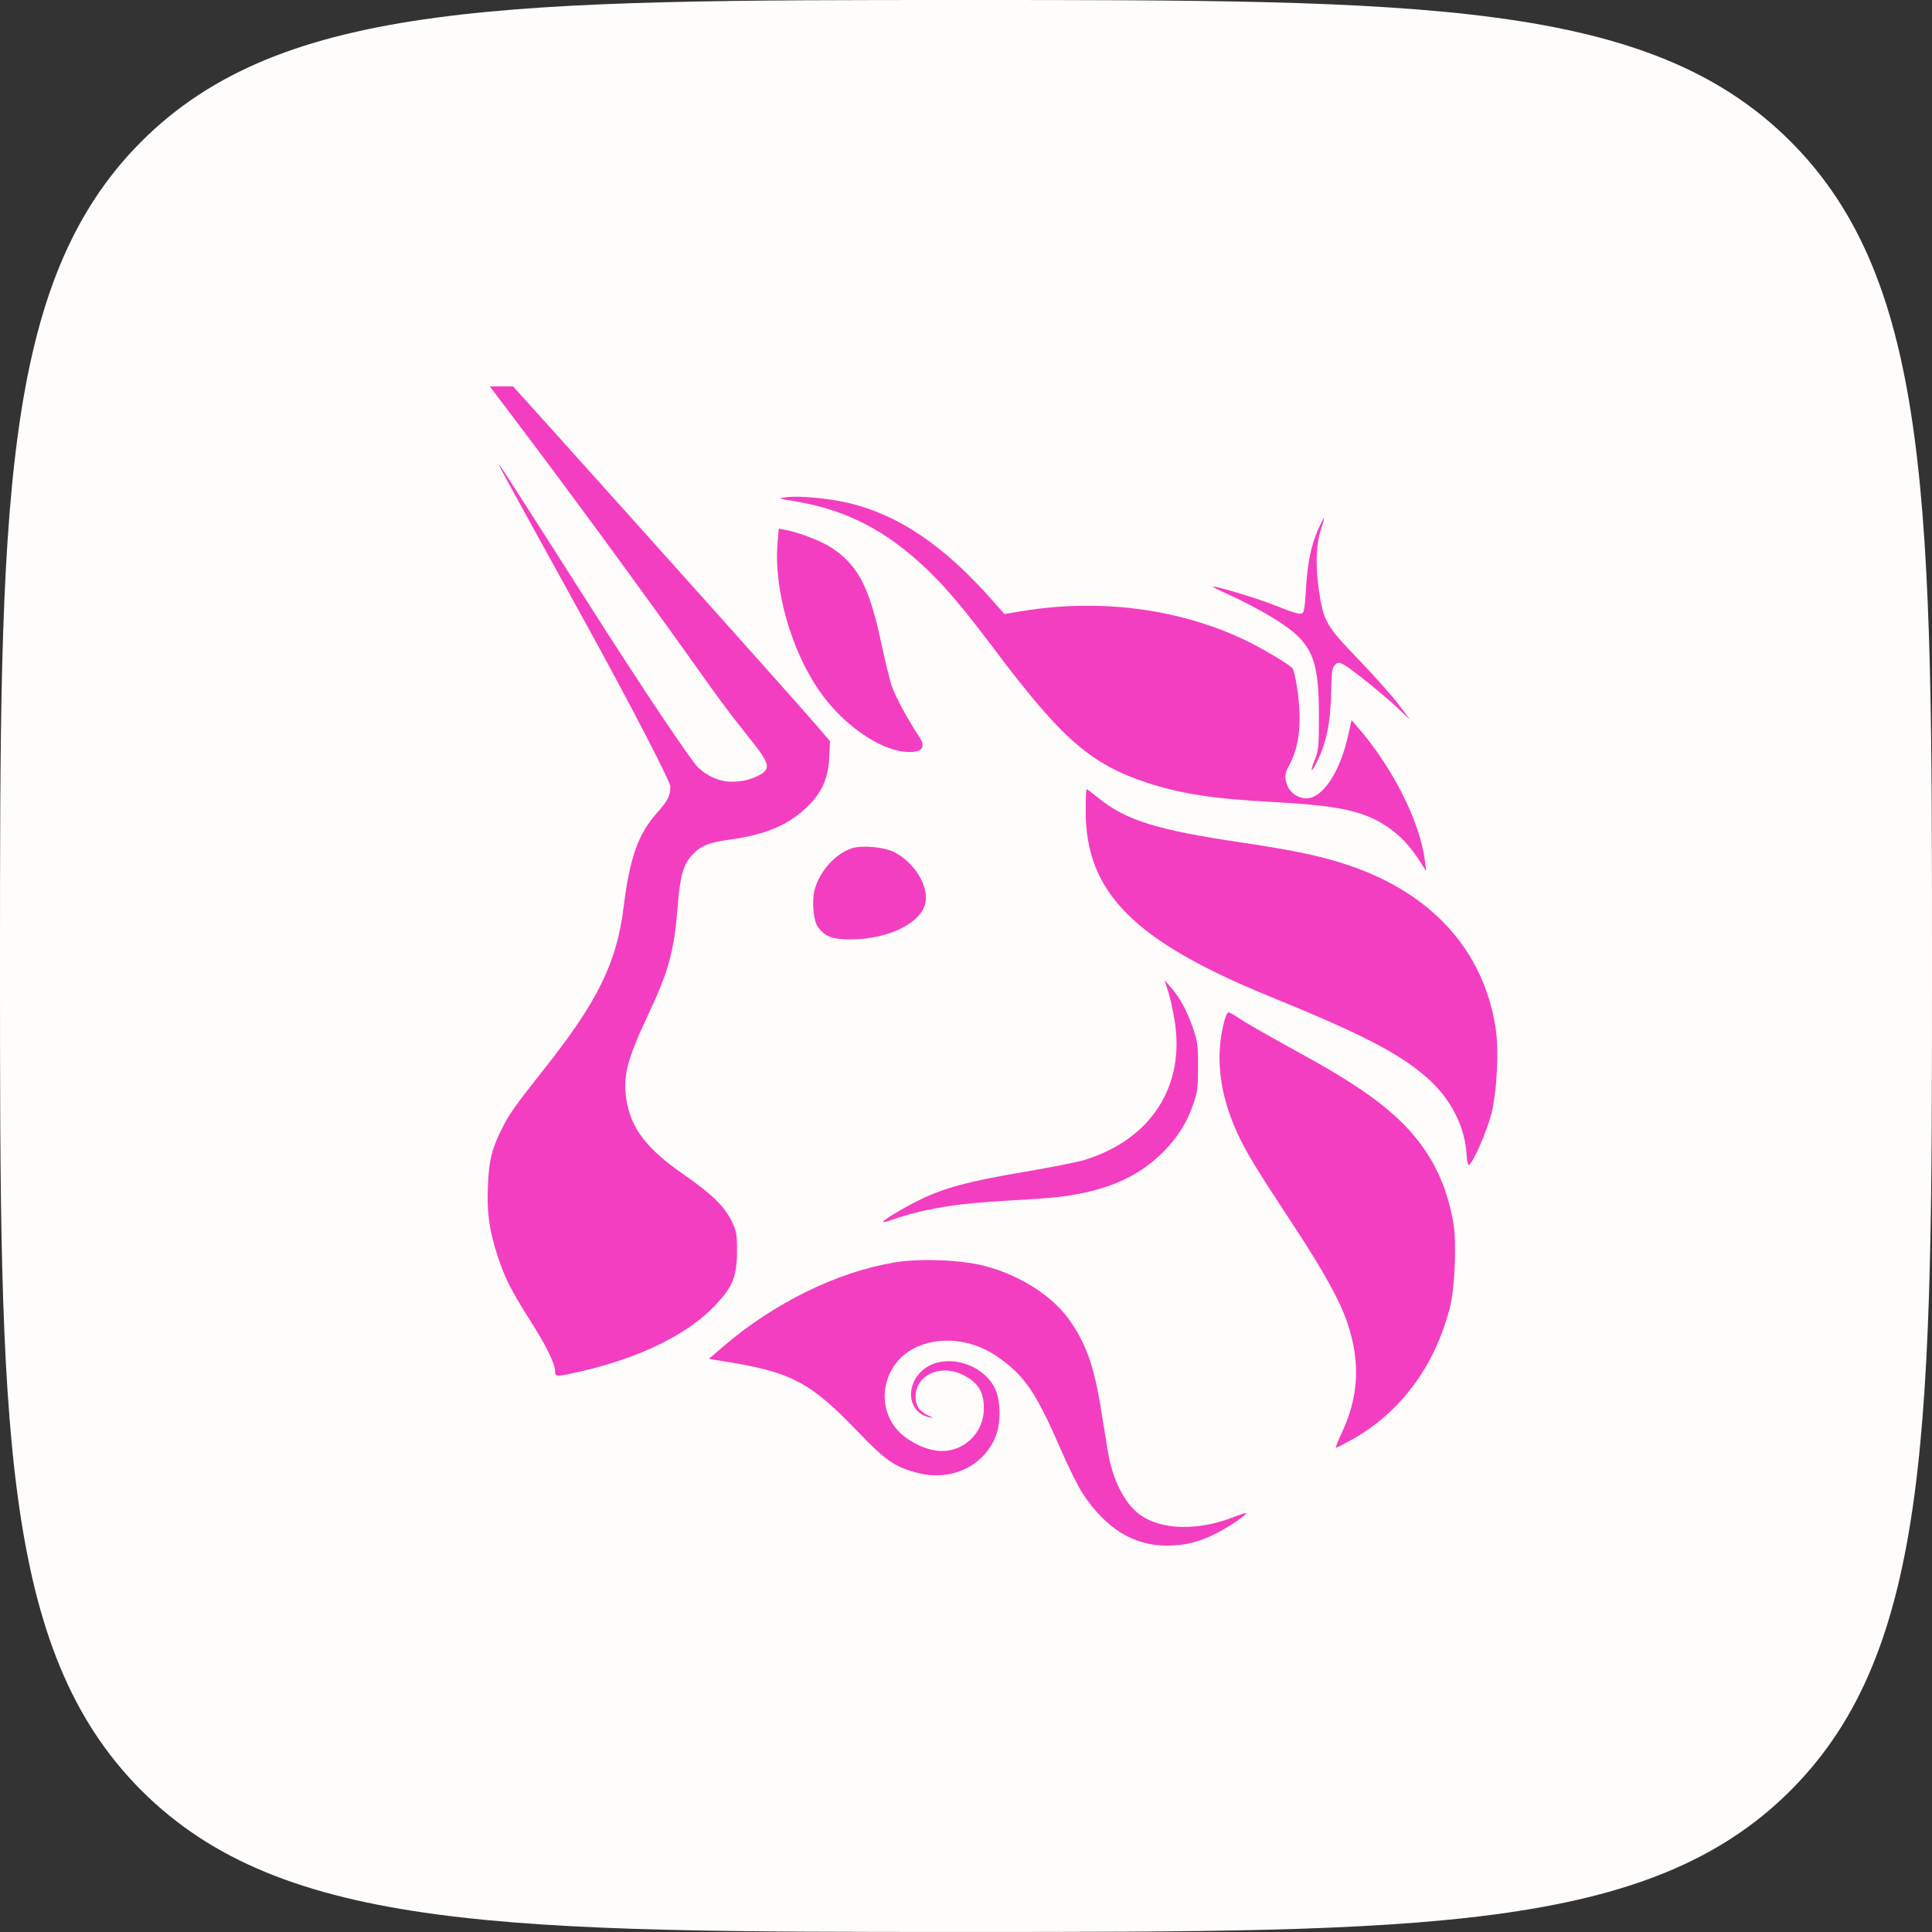<svg width="40" height="40" viewBox="0 0 40 40" fill="none" xmlns="http://www.w3.org/2000/svg">
<rect x="0" y="0" width="40" height="40" fill="#333333" stroke="none"/>
<path d="M0 20C0 10.571 0 5.857 2.929 2.928C5.858 -0 10.572 -0 20 -0V-0C29.428 -0 34.142 -0 37.071 2.928C40 5.857 40 10.571 40 20V20C40 29.428 40 34.142 37.071 37.071C34.142 39.999 29.428 39.999 20 39.999V39.999C10.572 39.999 5.858 39.999 2.929 37.071C0 34.142 0 29.428 0 20V20Z" fill="#FEFDFC"/>
<g clip-path="url(#clip0_13_122)">
<path d="M14.663 14.155C14.103 13.367 10.642 8.497 7.489 4.62C7.211 4.279 6.991 4 7 4C7.041 4 16.331 14.337 16.999 15.127L17.184 15.345L17.168 15.684C17.147 16.131 17.009 16.428 16.678 16.737C16.297 17.092 15.834 17.283 15.107 17.384C14.661 17.445 14.498 17.514 14.318 17.715C14.145 17.908 14.079 18.148 14.031 18.758C13.957 19.701 13.848 20.1 13.407 21.036C12.981 21.941 12.895 22.283 12.969 22.767C13.06 23.357 13.389 23.787 14.159 24.32C14.746 24.727 15.013 24.989 15.159 25.305C15.249 25.499 15.261 25.57 15.259 25.907C15.257 26.422 15.175 26.63 14.827 27.006C14.264 27.614 13.263 28.11 12.031 28.392C11.516 28.51 11.493 28.51 11.493 28.389C11.493 28.237 11.302 27.85 10.969 27.328C10.584 26.724 10.433 26.422 10.289 25.964C10.124 25.441 10.078 25.088 10.102 24.542C10.124 24.024 10.18 23.795 10.383 23.386C10.544 23.061 10.649 22.913 11.287 22.106C12.378 20.728 12.771 19.922 12.911 18.783C13.036 17.766 13.209 17.274 13.596 16.837C13.828 16.575 13.879 16.475 13.879 16.284C13.879 16.19 13.131 14.726 12.038 12.743C10.297 9.587 10.296 9.585 10.347 9.634C10.369 9.655 11.174 10.91 12.136 12.422C13.394 14.399 14.317 15.758 14.452 15.888C14.643 16.072 14.905 16.185 15.138 16.185C15.344 16.185 15.55 16.147 15.75 16.032C15.998 15.889 15.875 15.734 15.459 15.21L15.459 15.21C15.272 14.974 15.026 14.663 14.727 14.245L14.663 14.155L14.663 14.155Z" fill="#F43EC1"/>
<path d="M16.247 10.298C16.106 10.32 16.119 10.325 16.417 10.372C17.503 10.543 18.352 10.979 19.216 11.811C19.596 12.177 19.978 12.632 20.596 13.454C21.988 15.304 22.578 15.819 23.75 16.206C24.439 16.434 25.133 16.54 26.36 16.605C27.719 16.678 28.232 16.789 28.717 17.114C28.987 17.294 29.197 17.518 29.406 17.847L29.527 18.038L29.502 17.828C29.404 17.022 28.836 15.89 28.113 15.06L27.982 14.908L27.915 15.212C27.747 15.978 27.386 16.528 27.05 16.529C26.886 16.529 26.72 16.423 26.66 16.279C26.586 16.099 26.592 16.033 26.703 15.823C26.907 15.437 26.957 14.92 26.856 14.245C26.827 14.05 26.785 13.868 26.761 13.839C26.688 13.75 26.102 13.404 25.73 13.23C24.378 12.597 22.762 12.392 21.173 12.65L20.796 12.712L20.532 12.414C19.54 11.295 18.61 10.665 17.588 10.418C17.151 10.313 16.516 10.256 16.247 10.298Z" fill="#F43EC1"/>
<path d="M27.291 10.961C27.143 11.293 27.069 11.656 27.038 12.207C27.018 12.562 26.998 12.683 26.957 12.699C26.896 12.722 26.813 12.697 26.31 12.501C25.972 12.369 25.132 12.121 25.107 12.145C25.101 12.152 25.277 12.239 25.498 12.338C25.719 12.438 26.079 12.627 26.297 12.758C27.159 13.274 27.306 13.575 27.307 14.829C27.307 15.453 27.299 15.536 27.223 15.724C27.121 15.977 27.139 16.025 27.252 15.801C27.461 15.387 27.548 14.974 27.56 14.329C27.568 13.915 27.58 13.828 27.638 13.77C27.701 13.707 27.716 13.706 27.817 13.759C27.969 13.838 28.655 14.39 28.953 14.674L29.197 14.905L28.953 14.581C28.819 14.403 28.449 13.988 28.131 13.658C27.453 12.956 27.399 12.862 27.305 12.212C27.231 11.7 27.248 11.26 27.356 10.938C27.396 10.819 27.421 10.723 27.413 10.723C27.404 10.723 27.349 10.83 27.291 10.961Z" fill="#F43EC1"/>
<path d="M16.997 14.351C16.391 13.507 16.017 12.212 16.098 11.244L16.123 10.945L16.26 10.97C16.519 11.018 16.965 11.186 17.174 11.315C17.748 11.668 17.996 12.132 18.248 13.325C18.323 13.675 18.419 14.07 18.464 14.204C18.536 14.419 18.808 14.922 19.029 15.249C19.188 15.485 19.082 15.596 18.73 15.564C18.193 15.515 17.466 15.006 16.997 14.351Z" fill="#F43EC1"/>
<path d="M22.478 16.79C22.478 18.48 23.474 19.482 26.304 20.637C28.188 21.405 28.958 21.803 29.532 22.302C30.037 22.741 30.337 23.328 30.366 23.93C30.371 24.042 30.392 24.125 30.413 24.118C30.49 24.093 30.779 23.437 30.874 23.073C30.994 22.612 31.038 21.738 30.964 21.273C30.709 19.669 29.64 18.491 27.913 17.911C27.37 17.728 26.781 17.603 25.735 17.448C23.956 17.186 23.314 16.986 22.74 16.52C22.616 16.42 22.507 16.338 22.497 16.338C22.486 16.338 22.478 16.541 22.478 16.79Z" fill="#F43EC1"/>
<path d="M24.317 21.116C24.282 20.902 24.22 20.629 24.181 20.509L24.108 20.291L24.243 20.444C24.428 20.655 24.575 20.925 24.699 21.285C24.794 21.559 24.805 21.641 24.804 22.087C24.803 22.525 24.791 22.616 24.704 22.864C24.566 23.253 24.394 23.529 24.107 23.826C23.59 24.359 22.925 24.654 21.966 24.776C21.8 24.798 21.314 24.834 20.887 24.856C19.811 24.913 19.102 25.03 18.466 25.256C18.374 25.289 18.293 25.309 18.284 25.3C18.258 25.274 18.692 25.013 19.05 24.838C19.555 24.591 20.057 24.457 21.183 24.267C21.739 24.173 22.313 24.059 22.459 24.014C23.836 23.586 24.544 22.482 24.317 21.116Z" fill="#F43EC1"/>
<path d="M25.358 21.103C25.152 21.84 25.238 22.631 25.614 23.45C25.803 23.861 25.991 24.171 26.758 25.337C27.418 26.34 27.745 26.933 27.906 27.419C28.167 28.213 28.128 28.926 27.782 29.66C27.7 29.833 27.645 29.975 27.66 29.974C27.674 29.974 27.81 29.906 27.96 29.823C28.99 29.257 29.712 28.288 30.022 27.053C30.121 26.661 30.159 25.726 30.093 25.337C29.976 24.65 29.734 24.087 29.341 23.593C28.894 23.028 28.235 22.534 27.08 21.896C26.155 21.385 25.807 21.186 25.634 21.068C25.547 21.009 25.458 20.96 25.437 20.96C25.416 20.96 25.38 21.024 25.358 21.103Z" fill="#F43EC1"/>
<path d="M14.987 27.867C16.037 26.969 17.343 26.331 18.534 26.135C19.046 26.051 19.901 26.084 20.376 26.207C21.137 26.405 21.818 26.847 22.172 27.373C22.518 27.888 22.666 28.337 22.821 29.335C22.882 29.729 22.948 30.124 22.968 30.213C23.084 30.731 23.31 31.144 23.59 31.352C24.035 31.682 24.801 31.702 25.554 31.404C25.682 31.354 25.793 31.319 25.8 31.327C25.828 31.354 25.449 31.611 25.181 31.747C24.821 31.929 24.535 32 24.154 32C23.465 32 22.892 31.644 22.414 30.919C22.32 30.776 22.108 30.349 21.944 29.969C21.439 28.803 21.19 28.448 20.605 28.059C20.095 27.721 19.437 27.661 18.942 27.906C18.293 28.229 18.111 29.07 18.577 29.604C18.762 29.815 19.107 29.998 19.389 30.034C19.916 30.1 20.37 29.694 20.37 29.154C20.37 28.803 20.237 28.603 19.902 28.45C19.445 28.241 18.954 28.485 18.956 28.921C18.957 29.106 19.037 29.223 19.22 29.307C19.338 29.361 19.341 29.365 19.245 29.345C18.825 29.257 18.727 28.744 19.064 28.404C19.469 27.996 20.306 28.176 20.594 28.734C20.715 28.968 20.729 29.434 20.623 29.715C20.388 30.346 19.701 30.677 19.003 30.496C18.529 30.374 18.335 30.241 17.763 29.644C16.769 28.606 16.383 28.405 14.949 28.178L14.675 28.134L14.987 27.867Z" fill="#F43EC1"/>
<path d="M17.643 17.561C17.302 17.668 16.97 18.034 16.867 18.419C16.804 18.654 16.84 19.065 16.934 19.192C17.085 19.397 17.232 19.451 17.629 19.449C18.407 19.443 19.083 19.105 19.162 18.683C19.226 18.336 18.929 17.856 18.52 17.646C18.309 17.537 17.86 17.494 17.643 17.561Z" fill="#F43EC1"/>
</g>
<defs>
<clipPath id="clip0_13_122">
<rect width="24" height="24" fill="white" transform="translate(8 8)"/>
</clipPath>
</defs>
</svg>
